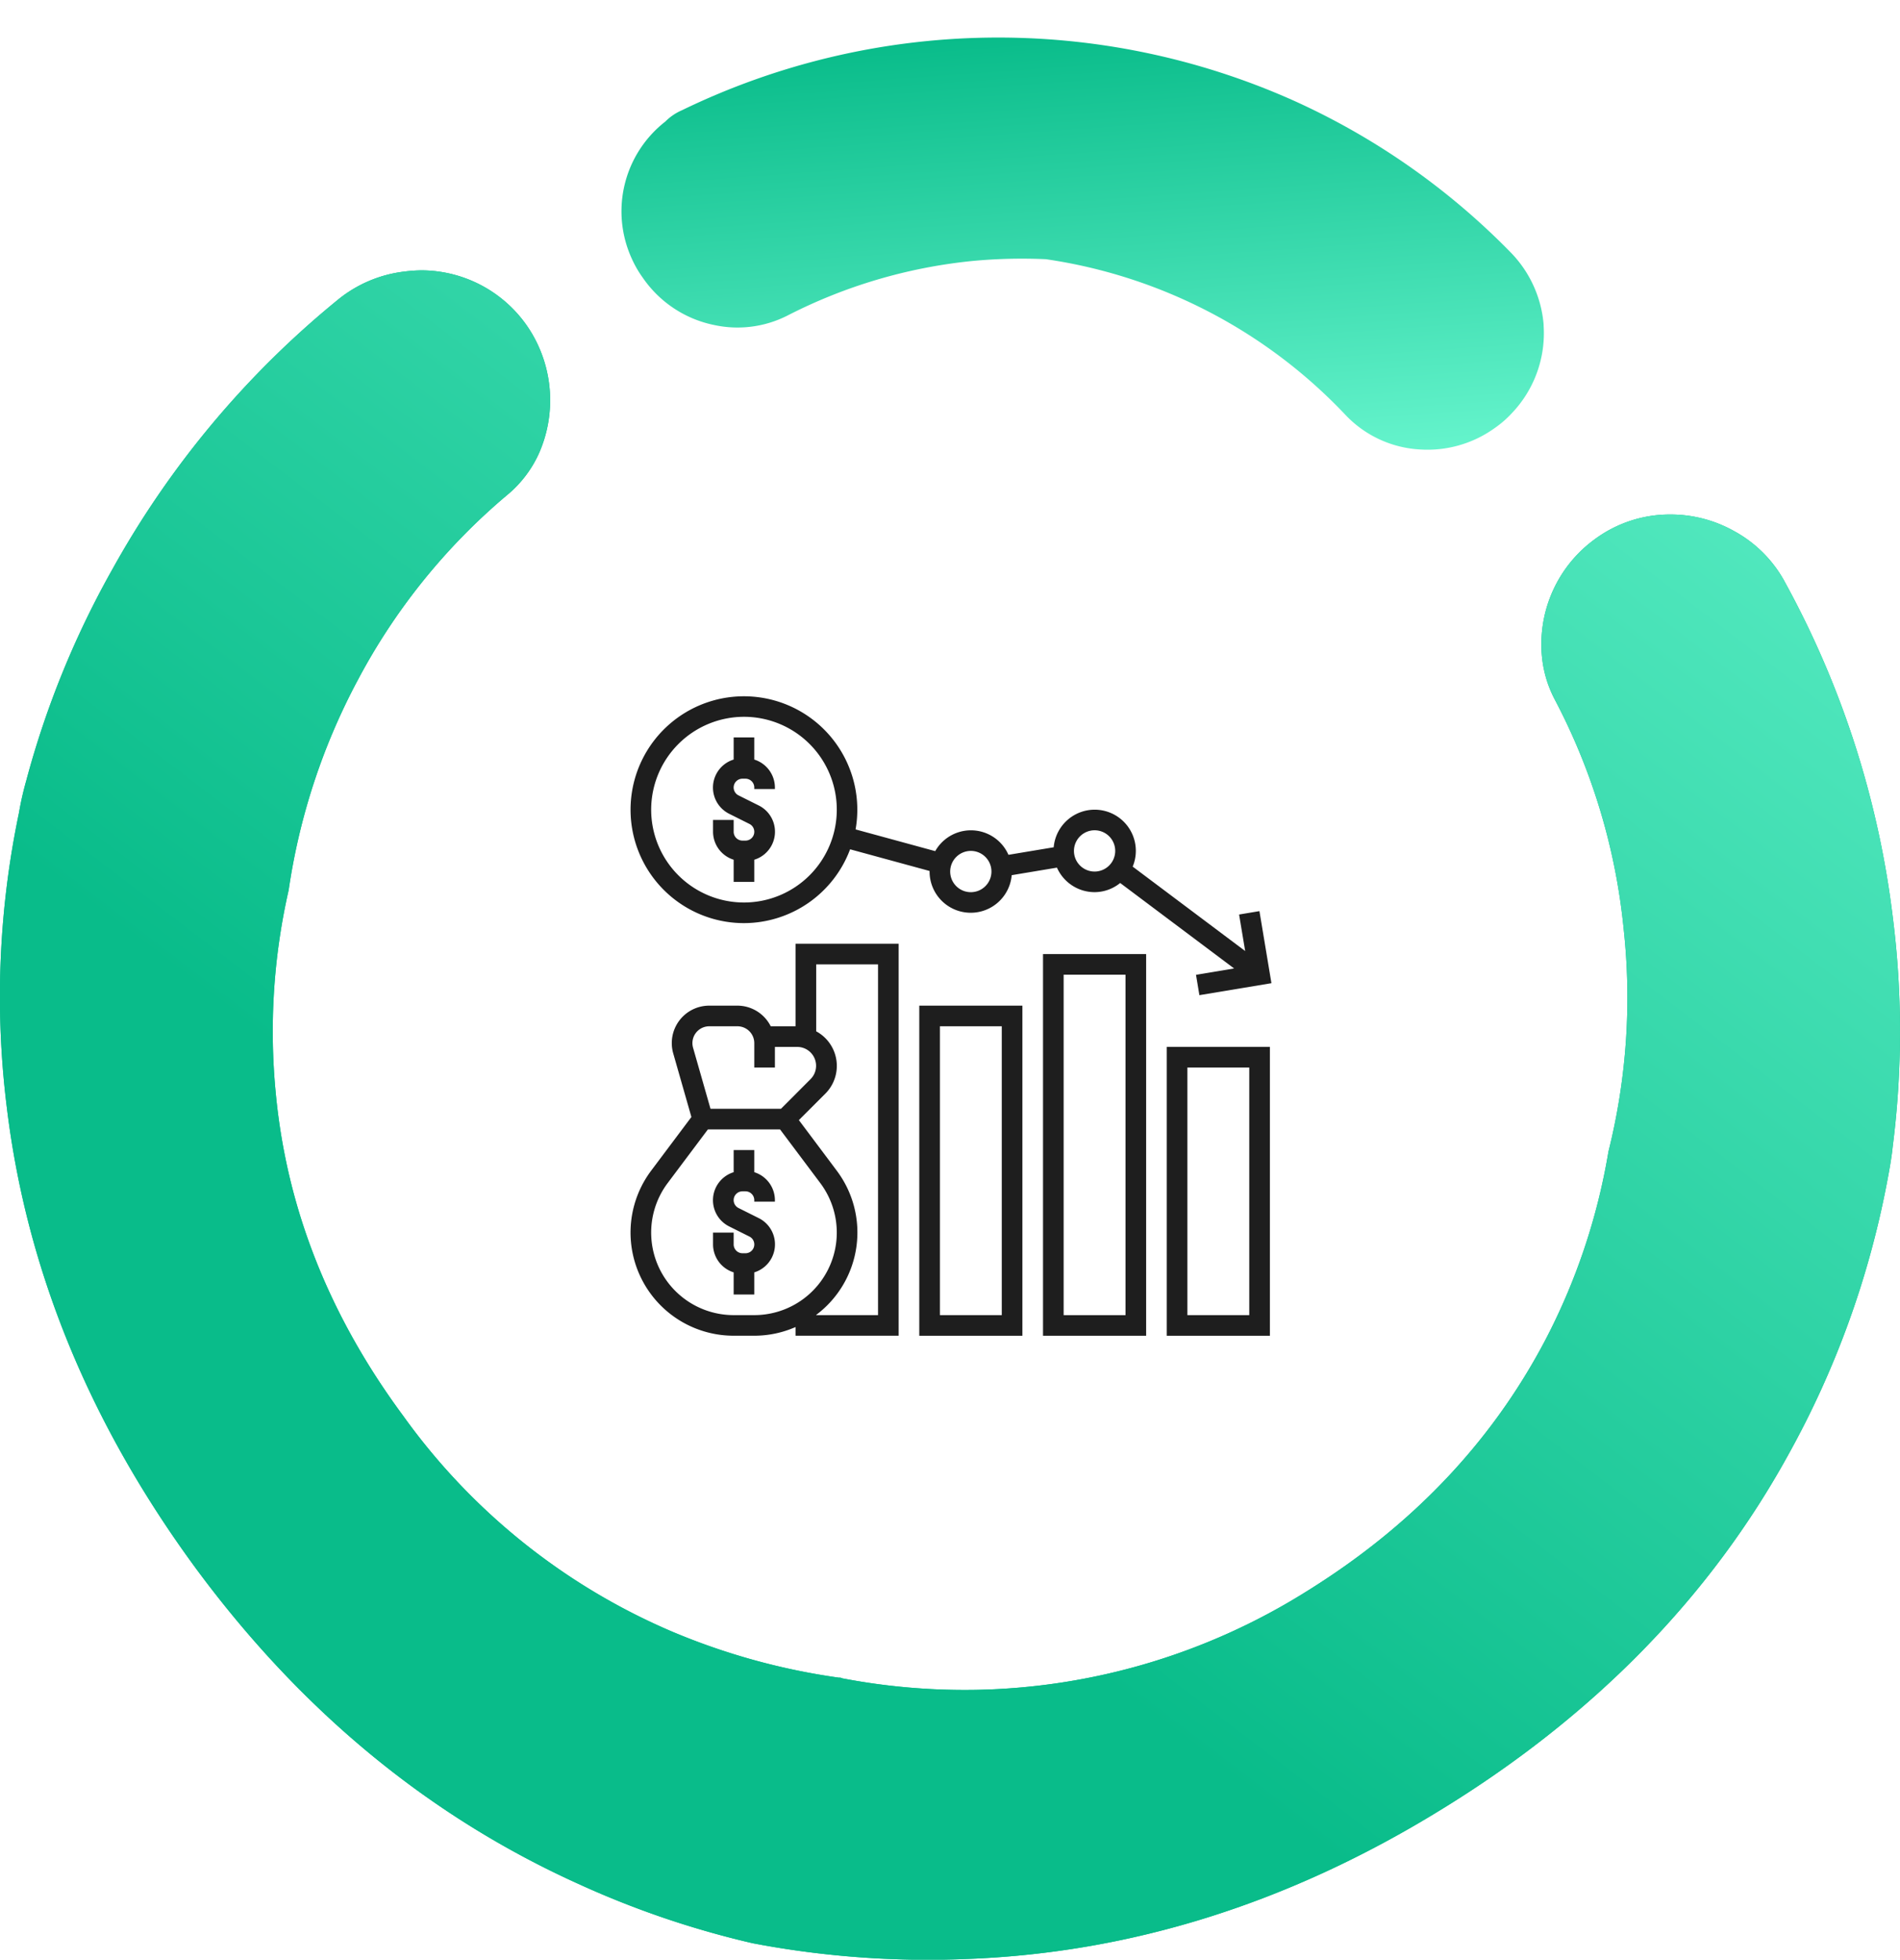 <svg xmlns="http://www.w3.org/2000/svg" xmlns:xlink="http://www.w3.org/1999/xlink" width="220.522" height="227.364" viewBox="0 0 220.522 227.364">
  <defs>
    <filter id="Ellipse_20" x="18.544" y="29.237" width="184" height="184" filterUnits="userSpaceOnUse">
      <feOffset dy="3" input="SourceAlpha"/>
      <feGaussianBlur stdDeviation="8" result="blur"/>
      <feFlood flood-opacity="0.161"/>
      <feComposite operator="in" in2="blur"/>
      <feComposite in="SourceGraphic"/>
    </filter>
    <linearGradient id="linear-gradient" x1="0.442" y1="0.714" x2="1.05" gradientUnits="objectBoundingBox">
      <stop offset="0" stop-color="#09bc8a"/>
      <stop offset="1" stop-color="#65f4cc"/>
    </linearGradient>
    <linearGradient id="linear-gradient-2" x1="0.5" y1="0" x2="0.5" y2="1" xlink:href="#linear-gradient"/>
  </defs>
  <g id="Group_213" data-name="Group 213" transform="translate(-171.456 -2406.763)">
    <g transform="matrix(1, 0, 0, 1, 171.46, 2406.76)" filter="url(#Ellipse_20)">
      <circle id="Ellipse_20-2" data-name="Ellipse 20" cx="68" cy="68" r="68" transform="translate(42.54 50.24)" fill="#fff"/>
    </g>
    <g id="budget" transform="translate(244.639 2487.534)">
      <path id="Path_118" data-name="Path 118" d="M11.394,19.189v2.567h2.394V19.189a3.4,3.4,0,0,0,.505-6.3L11.96,11.724a1.022,1.022,0,0,1,.456-1.937h.348a1.024,1.024,0,0,1,1.023,1.022v.175h2.394V10.81a3.41,3.41,0,0,0-2.394-3.242V5H11.394V7.567a3.4,3.4,0,0,0-.505,6.3l2.333,1.167a1.022,1.022,0,0,1-.456,1.937h-.348a1.024,1.024,0,0,1-1.023-1.022V14.575H9v1.372A3.41,3.41,0,0,0,11.394,19.189Z" transform="translate(0.575 -0.213)" fill="#1e1e1e"/>
      <path id="Path_119" data-name="Path 119" d="M13.787,47.567V45H11.394v2.567a3.4,3.4,0,0,0-.505,6.3l2.333,1.167a1.022,1.022,0,0,1-.456,1.937h-.348a1.025,1.025,0,0,1-1.023-1.022V54.575H9v1.372a3.407,3.407,0,0,0,2.394,3.242v2.567h2.394V59.189a3.4,3.4,0,0,0,.505-6.3L11.96,51.724a1.022,1.022,0,0,1,.456-1.937h.348a1.025,1.025,0,0,1,1.023,1.022v.175h2.394V50.81A3.41,3.41,0,0,0,13.787,47.567Z" transform="translate(0.575 7.662)" fill="#1e1e1e"/>
      <path id="Path_120" data-name="Path 120" d="M14.165,27.331a13.176,13.176,0,0,0,12.319-8.565l9.23,2.517c0,.022-.006.042-.006.063a4.775,4.775,0,0,0,9.532.422l5.251-.875a4.787,4.787,0,0,0,4.367,2.846,4.737,4.737,0,0,0,2.972-1.064l13.223,9.917-4.422.737.393,2.361L75.385,34.3l-1.393-8.361-2.361.394.706,4.236L59.281,20.775a4.74,4.74,0,0,0,.365-1.822,4.775,4.775,0,0,0-9.532-.422l-5.251.875a4.76,4.76,0,0,0-8.5-.427l-9.243-2.521A13.159,13.159,0,1,0,14.165,27.331ZM54.859,16.559a2.394,2.394,0,1,1-2.394,2.394A2.4,2.4,0,0,1,54.859,16.559ZM40.5,18.953A2.394,2.394,0,1,1,38.1,21.347,2.4,2.4,0,0,1,40.5,18.953ZM14.165,3.394A10.772,10.772,0,1,1,3.394,14.165,10.784,10.784,0,0,1,14.165,3.394Z" transform="translate(-1 -1)" fill="#1e1e1e"/>
      <path id="Path_121" data-name="Path 121" d="M20.15,34.575H17.271a4.336,4.336,0,0,0-3.862-2.394H10.134a4.345,4.345,0,0,0-4.179,5.54L8.064,45.1l-4.67,6.226a11.969,11.969,0,0,0,9.575,19.15h2.394a11.884,11.884,0,0,0,4.787-1.007v1.007H32.118V25H20.15Zm-10.015,0h3.275a1.955,1.955,0,0,1,1.953,1.953v2.834h2.394V36.969h2.6A2.189,2.189,0,0,1,21.9,40.7L18.457,44.15H10.282L8.257,37.063a1.926,1.926,0,0,1-.075-.535,1.955,1.955,0,0,1,1.953-1.953Zm2.834,33.512a9.576,9.576,0,0,1-7.66-15.321l4.668-6.222h8.378l4.668,6.222a9.576,9.576,0,0,1-7.66,15.321ZM29.725,27.394V68.087H22.543v-.023a11.941,11.941,0,0,0,2.394-16.733l-4.4-5.872L23.6,42.4a4.557,4.557,0,0,0-1.052-7.24V27.394Z" transform="translate(-1 3.725)" fill="#1e1e1e"/>
      <path id="Path_122" data-name="Path 122" d="M29,69.3H40.969V31H29Zm2.394-35.906h7.181V66.906H31.394Z" transform="translate(4.512 4.906)" fill="#1e1e1e"/>
      <path id="Path_123" data-name="Path 123" d="M41,70.284H52.969V26H41Zm2.394-41.89h7.181v39.5H43.394Z" transform="translate(6.874 3.921)" fill="#1e1e1e"/>
      <path id="Path_124" data-name="Path 124" d="M53,68.512H64.969V35H53Zm2.394-31.118h7.181V66.118H55.394Z" transform="translate(9.237 5.693)" fill="#1e1e1e"/>
    </g>
    <g id="Group_147" data-name="Group 147" transform="translate(171.456 2438.128)">
      <path id="Path_148" data-name="Path 148" d="M450.228,174.407c-.141,1.413-.424,2.9-.707,4.381a105.69,105.69,0,0,1-11.375,31.3c-9.115,16.6-22.68,30.452-40.485,41.332q-26.389,16.215-55.039,17.24a108.7,108.7,0,0,1-23.6-1.625c-.353-.071-.777-.141-1.131-.212a105.924,105.924,0,0,1-19.995-6.783q-26.177-11.764-44.583-36.669-18.546-25.223-21.973-53.556a103.985,103.985,0,0,1,1.413-34.126,35.7,35.7,0,0,1,.848-3.745,105.28,105.28,0,0,1,10.033-24.587A107.676,107.676,0,0,1,269.708,76.2a14.966,14.966,0,0,1,7.772-3.321,17.329,17.329,0,0,1,1.908-.141,14.955,14.955,0,0,1,12.788,7.136A15.233,15.233,0,0,1,293.094,94a13.458,13.458,0,0,1-3.674,4.8,72.14,72.14,0,0,0-17.381,21.549,74.486,74.486,0,0,0-7.984,24.3,73.817,73.817,0,0,0-1.484,23.669q1.908,19.924,14.767,37.305A74.22,74.22,0,0,0,308.5,230.647a77.326,77.326,0,0,0,19.43,5.37.529.529,0,0,1,.353.071,75.735,75.735,0,0,0,15.544,1.342,74.791,74.791,0,0,0,38.294-11.375q18.335-11.34,27.7-29.039a73.187,73.187,0,0,0,7.419-22.044A73.649,73.649,0,0,0,419,149.113a72.317,72.317,0,0,0-7.984-26.566,13.488,13.488,0,0,1-1.554-5.935,15.047,15.047,0,0,1,6.147-12.647,14.634,14.634,0,0,1,8.761-2.9,15.068,15.068,0,0,1,7.419,1.908,14.646,14.646,0,0,1,6.005,6.076A107.784,107.784,0,0,1,450.228,147.7,105.57,105.57,0,0,1,450.228,174.407Z" transform="translate(-230.554 -72.736)" fill="#09bc8a"/>
      <path id="Path_168" data-name="Path 168" d="M450.228,174.407c-.141,1.413-.424,2.9-.707,4.381a105.69,105.69,0,0,1-11.375,31.3c-9.115,16.6-22.68,30.452-40.485,41.332q-26.389,16.215-55.039,17.24a108.7,108.7,0,0,1-23.6-1.625c-.353-.071-.777-.141-1.131-.212a105.924,105.924,0,0,1-19.995-6.783q-26.177-11.764-44.583-36.669-18.546-25.223-21.973-53.556a103.985,103.985,0,0,1,1.413-34.126,35.7,35.7,0,0,1,.848-3.745,105.28,105.28,0,0,1,10.033-24.587A107.676,107.676,0,0,1,269.708,76.2a14.966,14.966,0,0,1,7.772-3.321,17.329,17.329,0,0,1,1.908-.141,14.955,14.955,0,0,1,12.788,7.136A15.233,15.233,0,0,1,293.094,94a13.458,13.458,0,0,1-3.674,4.8,72.14,72.14,0,0,0-17.381,21.549,74.486,74.486,0,0,0-7.984,24.3,73.817,73.817,0,0,0-1.484,23.669q1.908,19.924,14.767,37.305A74.22,74.22,0,0,0,308.5,230.647a77.326,77.326,0,0,0,19.43,5.37.529.529,0,0,1,.353.071,75.735,75.735,0,0,0,15.544,1.342,74.791,74.791,0,0,0,38.294-11.375q18.335-11.34,27.7-29.039a73.187,73.187,0,0,0,7.419-22.044A73.649,73.649,0,0,0,419,149.113a72.317,72.317,0,0,0-7.984-26.566,13.488,13.488,0,0,1-1.554-5.935,15.047,15.047,0,0,1,6.147-12.647,14.634,14.634,0,0,1,8.761-2.9,15.068,15.068,0,0,1,7.419,1.908,14.646,14.646,0,0,1,6.005,6.076A107.784,107.784,0,0,1,450.228,147.7,105.57,105.57,0,0,1,450.228,174.407Z" transform="translate(-230.554 -72.736)" fill="url(#linear-gradient)"/>
    </g>
    <path id="Path_169" data-name="Path 169" d="M667.551,196.276a13.435,13.435,0,0,1-4.372,9.921,11.852,11.852,0,0,1-2.074,1.569,13.343,13.343,0,0,1-8.8,1.906,12.872,12.872,0,0,1-8.352-4.54,59.649,59.649,0,0,0-33.463-20.515,61.126,61.126,0,0,0-8.52-.392,60.082,60.082,0,0,0-21.86,4.82,12.783,12.783,0,0,1-8.52.5,13.25,13.25,0,0,1-7.9-6.054,12.413,12.413,0,0,1-1.121-2.3,13.193,13.193,0,0,1,4.989-15.583,6.147,6.147,0,0,1,2.018-1.177,84.028,84.028,0,0,1,70.906,3.868,82.84,82.84,0,0,1,23.878,19.338,13.557,13.557,0,0,1,3.2,8.632Z" transform="matrix(0.998, -0.07, 0.07, 0.998, -329.344, 2295.323)" fill="url(#linear-gradient-2)"/>
  </g>
</svg>
